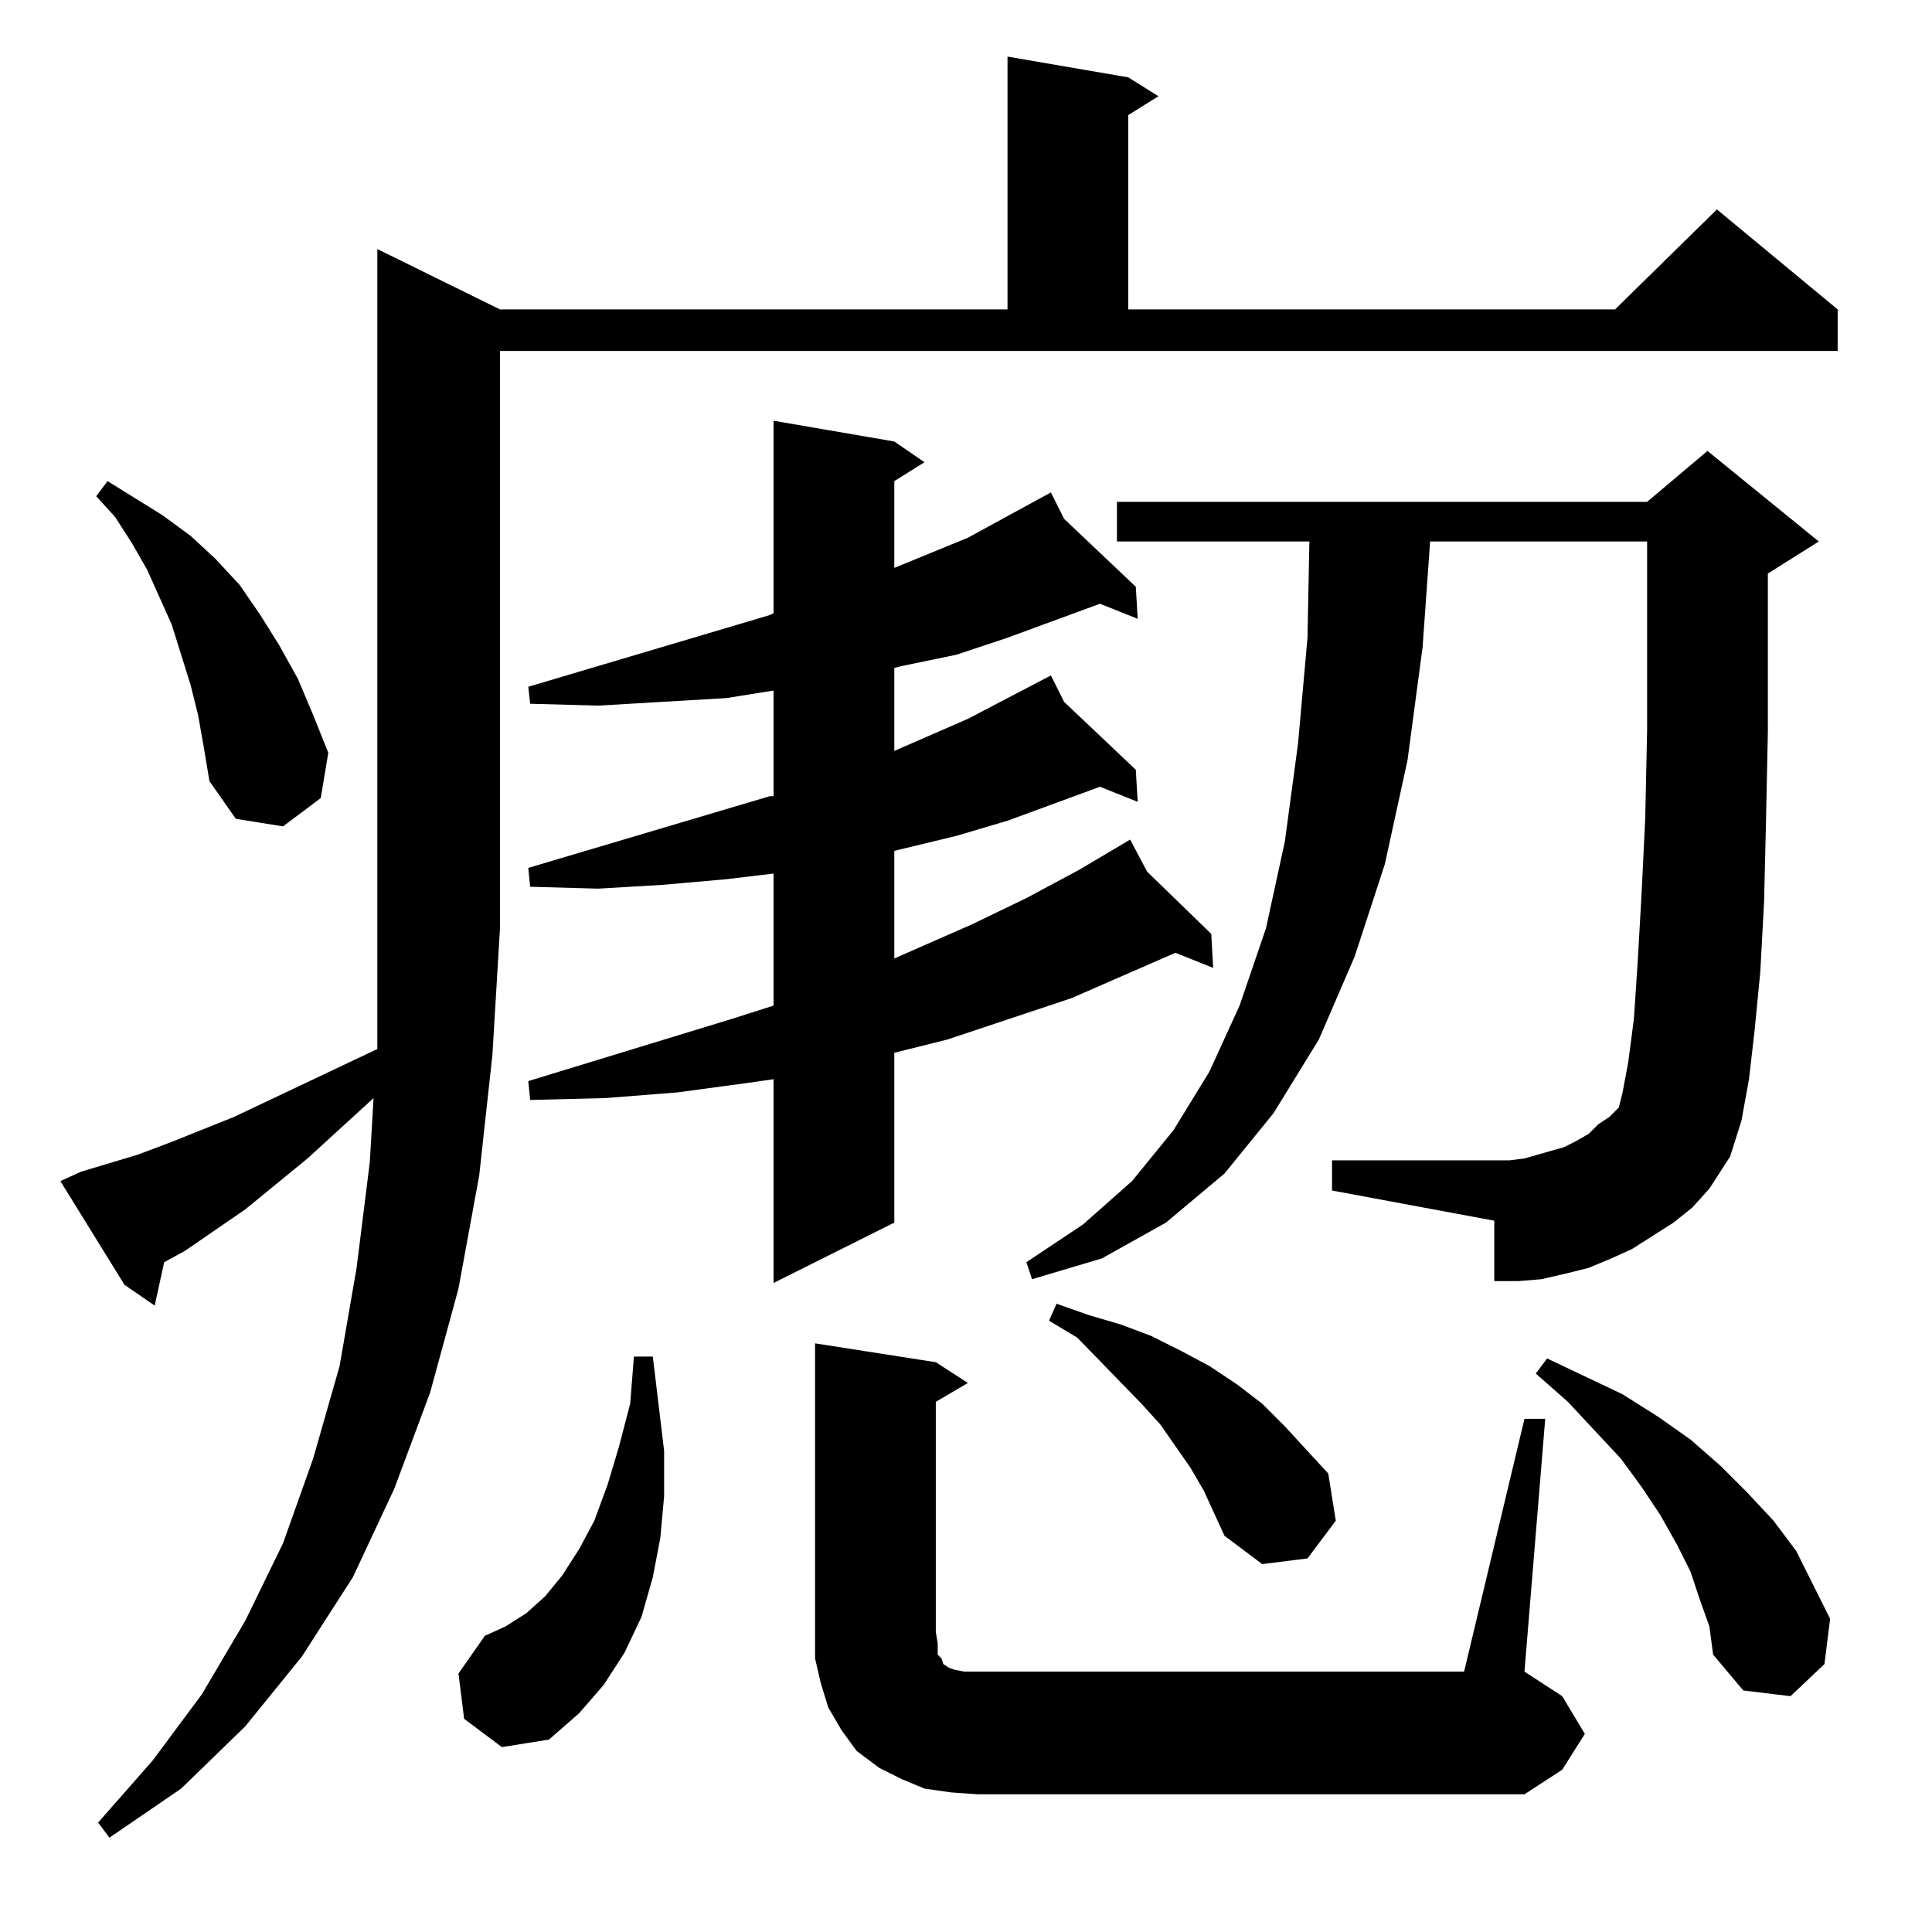 <?xml version="1.0" standalone="no"?>
<!DOCTYPE svg PUBLIC "-//W3C//DTD SVG 1.1//EN" "http://www.w3.org/Graphics/SVG/1.1/DTD/svg11.dtd" >
<svg xmlns="http://www.w3.org/2000/svg" xmlns:xlink="http://www.w3.org/1999/xlink" version="1.1" viewBox="0 -144 1024 1024">
  <g transform="matrix(1 0 0 -1 0 880)">
   <path fill="currentColor"
d="M43 403l30 9l16 6l35 14l76 36v64v360l65 -32h269v134l64 -11l16 -10l-16 -10v-103h258l54 53l64 -53v-22h-709v-306l-4 -67l-7 -64l-11 -60l-15 -55l-19 -51l-22 -47l-27 -42l-30 -37l-34 -33l-38 -26l-6 8l29 33l26 35l23 39l20 41l16 45l14 49l9 52l7 56l2 34l-35 -32
l-33 -27l-32 -22l-11 -6l-5 -23l-16 11l-34 55zM504 74l-14 2l-12 5l-12 6l-12 9l-8 11l-7 12l-4 13l-3 13v14v153l64 -10l17 -11l-17 -10v-122l1 -6v-6l2 -2l1 -3l3 -2l3 -1l5 -1h7h258l32 134h11l-11 -134l20 -13l12 -20l-12 -19l-20 -13h-290zM246 113l-3 24l14 20l11 5
l11 7l10 9l9 11l9 14l8 15l7 19l6 20l6 23l2 25h10l3 -25l3 -25v-24l-2 -22l-4 -21l-6 -21l-9 -19l-11 -17l-13 -15l-16 -14l-25 -4zM901 176l-5 15l-7 14l-9 16l-10 15l-11 15l-28 30l-17 15l6 8l40 -19l19 -12l17 -12l16 -14l14 -14l14 -15l12 -16l9 -18l9 -18l-3 -24
l-18 -17l-25 3l-16 19l-2 15zM638 234l-7 12l-16 23l-10 11l-34 35l-15 9l4 9l17 -6l17 -5l16 -6l16 -8l15 -8l15 -10l13 -10l12 -12l23 -25l4 -25l-15 -20l-24 -3l-20 15zM474 790l16 -11l-16 -10v-46l39 16l44 24l7 -14l38 -36l1 -17l-20 8l-49 -18l-27 -9l-29 -6l-4 -1
v-44l39 17l44 23l7 -14l38 -36l1 -17l-20 8l-49 -18l-27 -8l-29 -7l-4 -1v-57l41 18l29 14l28 15l27 16l9 -17l34 -33l1 -18l-20 8l-55 -24l-66 -22l-28 -7v-90l-64 -32v108l-14 -2l-37 -5l-38 -3l-40 -1l-1 10l108 33l22 7v70l-25 -3l-34 -3l-34 -2l-36 1l-1 10l128 38h2
v56l-25 -4l-34 -2l-34 -2l-36 1l-1 9l128 38l2 1v102zM887 376l-11 -7l-11 -7l-11 -5l-12 -5l-12 -3l-13 -3l-12 -1h-13v32l-86 16v16h94l8 1l14 4l7 2l6 3l7 4l5 5l6 4l5 5l2 8l3 16l3 23l2 30l2 35l2 41l1 47v100h-115l-4 -56l-8 -60l-12 -55l-16 -49l-19 -44l-24 -39
l-26 -32l-31 -26l-34 -19l-37 -11l-3 9l30 20l26 23l22 27l19 31l16 35l14 41l10 46l7 52l5 56l1 51h-102v21h281l32 27l59 -48l-27 -17v-84l-1 -48l-1 -42l-2 -37l-3 -31l-3 -26l-4 -22l-6 -19l-11 -17l-9 -10zM105 645l-4 16l-5 16l-5 16l-13 29l-8 14l-9 14l-10 11l6 8
l29 -18l15 -11l13 -12l13 -14l11 -16l10 -16l10 -18l8 -19l8 -20l-4 -24l-20 -15l-25 4l-14 20l-3 18z" />
  </g>

</svg>
